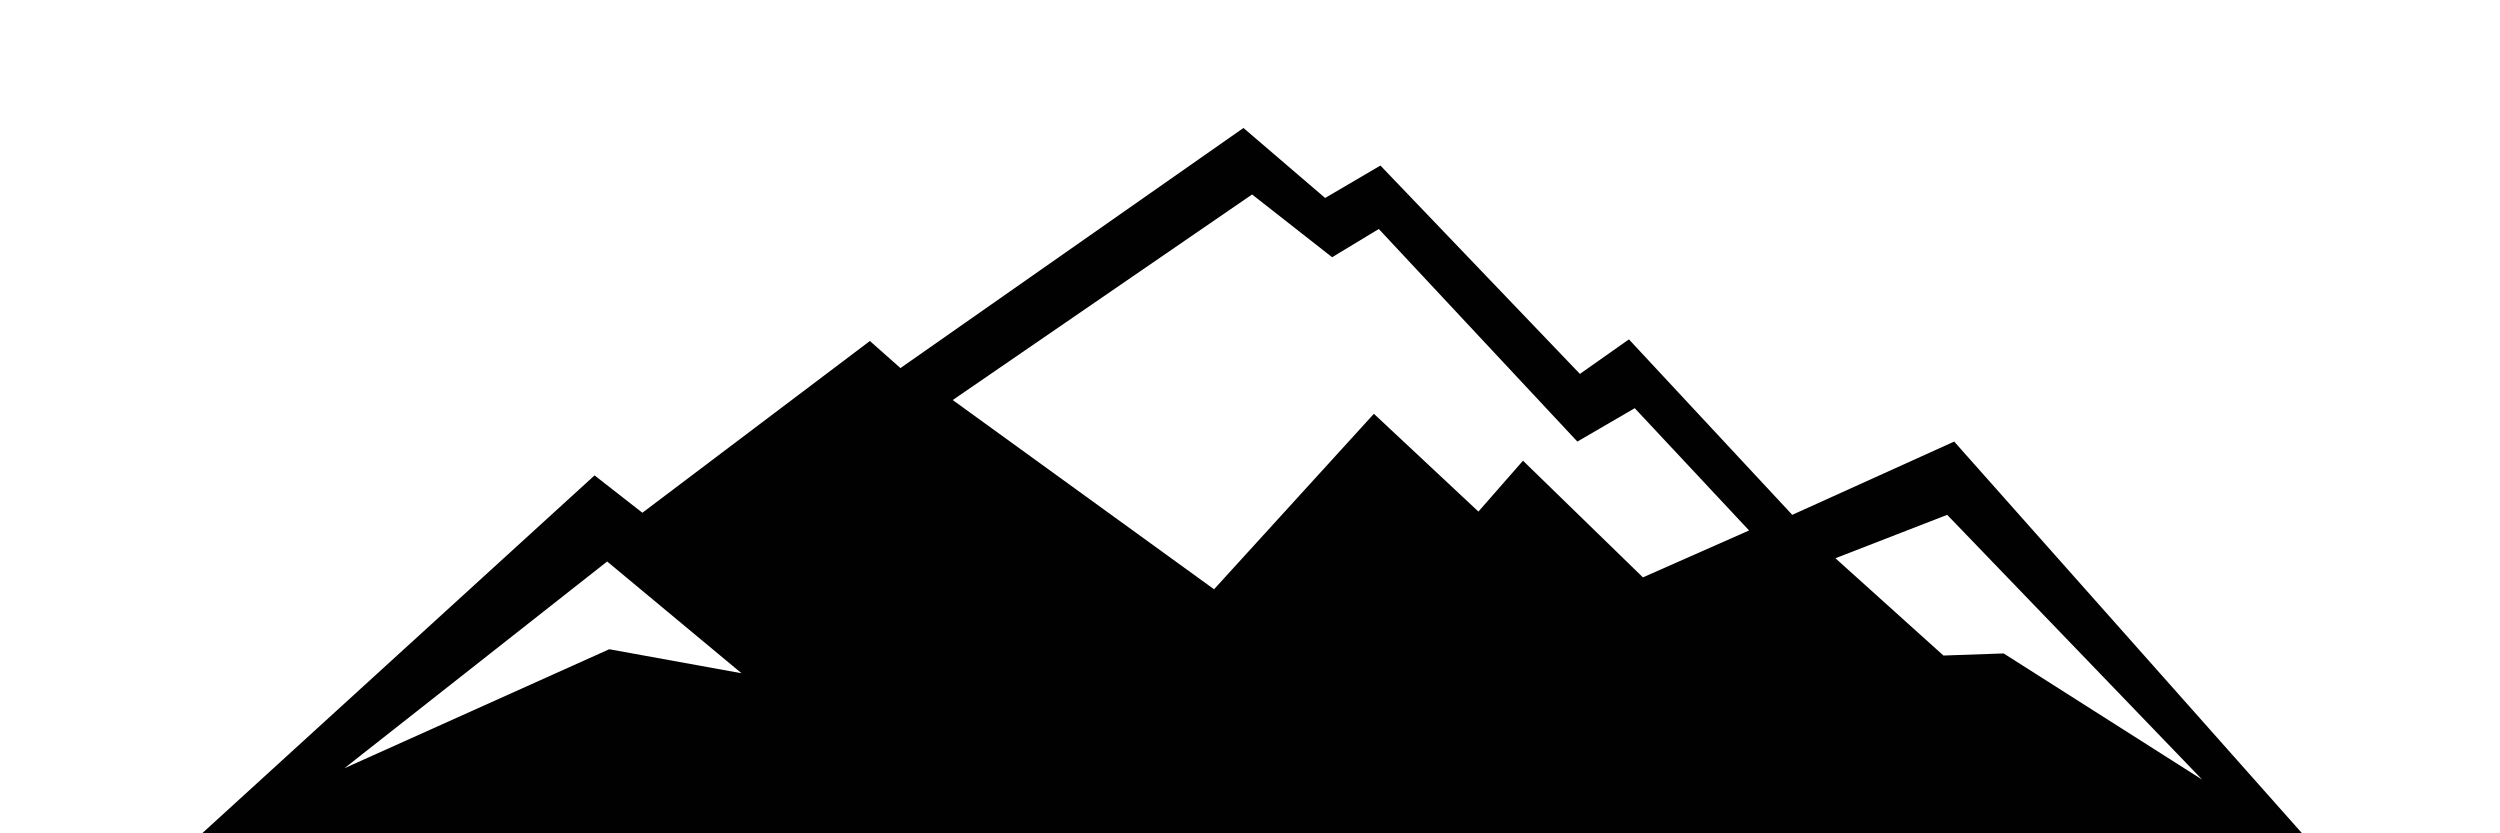 <?xml version="1.0" encoding="utf-8"?>
<!-- Generator: Adobe Illustrator 15.0.0, SVG Export Plug-In . SVG Version: 6.00 Build 0)  -->
<!DOCTYPE svg PUBLIC "-//W3C//DTD SVG 1.1//EN" "http://www.w3.org/Graphics/SVG/1.1/DTD/svg11.dtd">
<svg version="1.1" id="Calque_1" xmlns="http://www.w3.org/2000/svg" xmlns:xlink="http://www.w3.org/1999/xlink" x="0px" y="0px"
	 width="600px" height="200px" viewBox="0 0 600 200" enable-background="new 0 0 600 200" xml:space="preserve">
<g>
	<path fill="#010101" d="M430.14,123.561L390.94,81.448l-11.761,8.288L331.3,39.728l-13.271,7.784l-19.601-16.8l-82.319,57.624
		l-7.337-6.496l-54.6,41.216l-11.48-8.961L48.5,200h504l-83.496-94.023L430.14,123.561z M146.22,155.816l-63.56,28.56l63.056-49.616
		l32.256,26.824L146.22,155.816z M394.3,138.568l-28.784-28l-10.695,12.208l-25.088-23.464l-38.36,42.112l-62.72-45.416
		L300.5,46.672l19.208,15.064l11.2-6.776l47.656,51.017l13.775-8.008l27.44,29.344L394.3,138.568z M480.876,156.824l-14.448,0.504
		L440.5,133.977l26.824-10.416l61.208,63.56L480.876,156.824z"/>
</g>
</svg>
